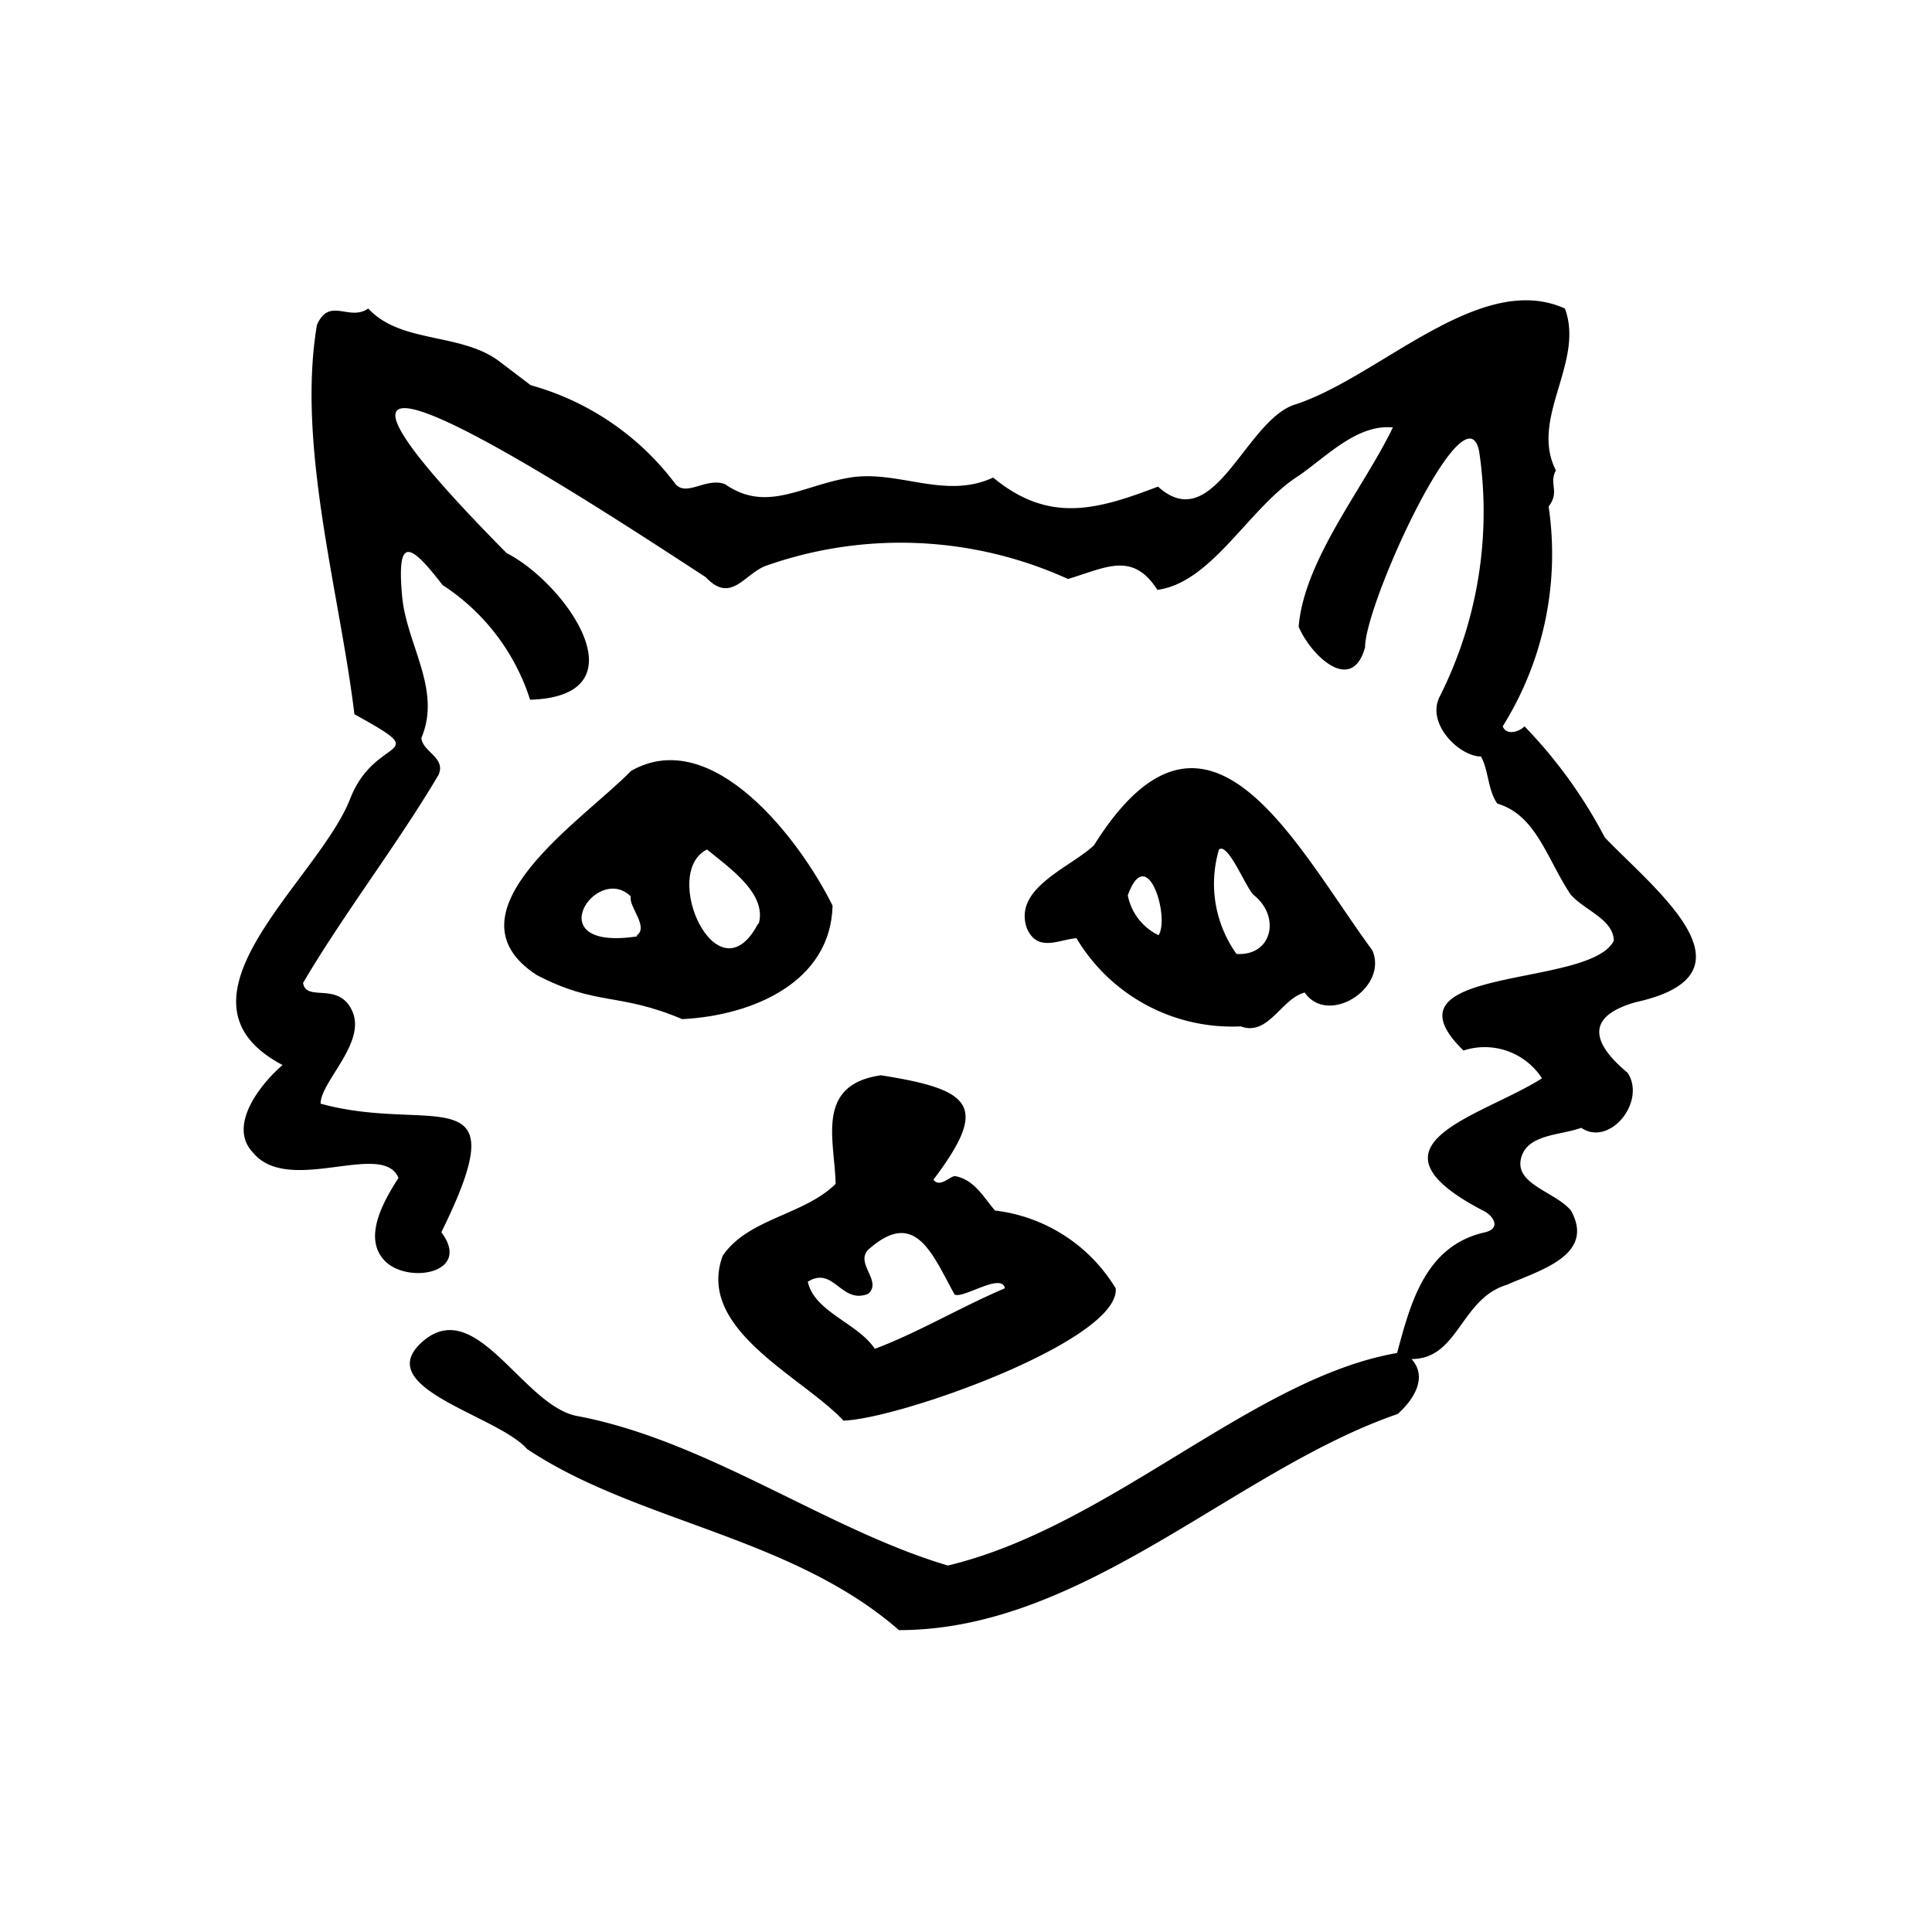 <svg xmlns="http://www.w3.org/2000/svg" viewBox="0 0 32 32"><path d="M8.29,6c-.64-.5-1.65-.3-2.19-.89-.32.22-.64-.2-.85.27-.34,2,.38,4.45.62,6.45,1.36.75.35.32-.07,1.4-.53,1.36-3.17,3.33-1.12,4.41-.35.3-.92,1-.49,1.45.59.72,2.15-.21,2.41.42-.25.39-.6,1-.22,1.38s1.44.2.93-.48c1.3-2.64-.16-1.62-2-2.13,0-.36.75-1,.53-1.52s-.77-.15-.82-.48c.67-1.14,1.56-2.29,2.24-3.44.14-.29-.27-.39-.28-.62.34-.8-.25-1.55-.32-2.35-.09-1,.13-.88.67-.18a3.55,3.55,0,0,1,1.45,1.9c1.91-.06.59-1.93-.39-2.43-5.15-5.21,2-.44,3.3.4.42.45.64-.06,1-.19a6.7,6.7,0,0,1,5,.22c.63-.19,1.07-.46,1.48.18.89-.12,1.49-1.31,2.28-1.85.48-.31,1-.9,1.62-.84-.48,1-1.47,2.19-1.56,3.3.19.46.88,1.14,1.1.34,0-.73,1.67-4.37,1.89-3.24a6.8,6.8,0,0,1-.65,4.05c-.24.45.32,1,.68,1,.13.24.11.55.27.78.64.19.81.89,1.21,1.5.23.27.71.41.72.77-.39.8-3.95.4-2.49,1.82a1.13,1.13,0,0,1,1.3.46c-1,.64-3.12,1.09-.94,2.21.15.09.25.28,0,.34-1,.22-1.24,1.19-1.46,2-2.38.41-4.76,2.88-7.44,3.52-2-.59-4-2.08-6.16-2.48-.89-.19-1.66-2-2.54-1.23S8.24,23.44,8.73,24c1.81,1.21,4.37,1.44,6.16,3,3.06,0,5.56-2.65,8.26-3.58.27-.24.5-.61.23-.91.78,0,.81-1,1.58-1.23.54-.24,1.47-.49,1.06-1.23-.26-.31-.92-.43-.83-.85s.65-.39,1-.52c.47.32,1.08-.43.77-.91-.59-.49-.71-.93.13-1.17,2.14-.47.3-1.88-.51-2.73a7.89,7.89,0,0,0-1.33-1.84c-.08.09-.3.16-.36,0a5.38,5.38,0,0,0,.76-3.64c.19-.25,0-.37.12-.6-.44-.86.48-1.79.15-2.68-1.42-.64-3.09,1.16-4.5,1.6-.81.3-1.32,2.18-2.24,1.35-1,.38-1.8.62-2.73-.15-.8.37-1.57-.13-2.37,0s-1.38.59-2.07.11c-.31-.12-.63.21-.82,0a4.5,4.5,0,0,0-2.4-1.64" /><path d="M13.79,15c-.55-1.11-2-3-3.34-2.23-.76.79-3.16,2.34-1.56,3.38,1,.52,1.34.28,2.41.73C12.48,16.82,13.76,16.26,13.79,15Zm-3.24.51c-1.66.25-.67-1.23-.1-.66C10.4,15,10.75,15.35,10.55,15.49Zm2-.2c-.67,1.26-1.62-.85-.84-1.24C12.06,14.36,12.7,14.79,12.57,15.29Z" /><path d="M18.48,21.34a2.71,2.71,0,0,0-2-1.29c-.19-.22-.34-.51-.66-.57-.09,0-.25.2-.36.06.92-1.22.66-1.49-.87-1.73-1.1.16-.76,1.09-.75,1.8-.53.52-1.45.57-1.87,1.19-.45,1.22,1.32,2,2,2.73C14.91,23.5,18.55,22.2,18.48,21.34Zm-1.84,0c-.71.3-1.47.75-2.15,1-.29-.43-1-.61-1.11-1.11.43-.27.55.38,1,.2.24-.21-.22-.5,0-.73.78-.7,1.06.07,1.43.74C15.94,21.52,16.56,21.09,16.64,21.32Z" /><path d="M22.73,15.74C21.45,14,20,11,18.12,14c-.39.37-1.35.71-1.11,1.38.18.4.53.18.82.16A3,3,0,0,0,20.55,17c.46.17.67-.46,1.06-.56C22,17,23,16.36,22.73,15.74Zm-3.54-.25a.93.93,0,0,1-.51-.66C19,13.94,19.38,15.19,19.19,15.49Zm1.29.31a2,2,0,0,1-.29-1.73c.15-.12.44.62.57.75C21.22,15.18,21.07,15.84,20.48,15.8Z" /></svg>
